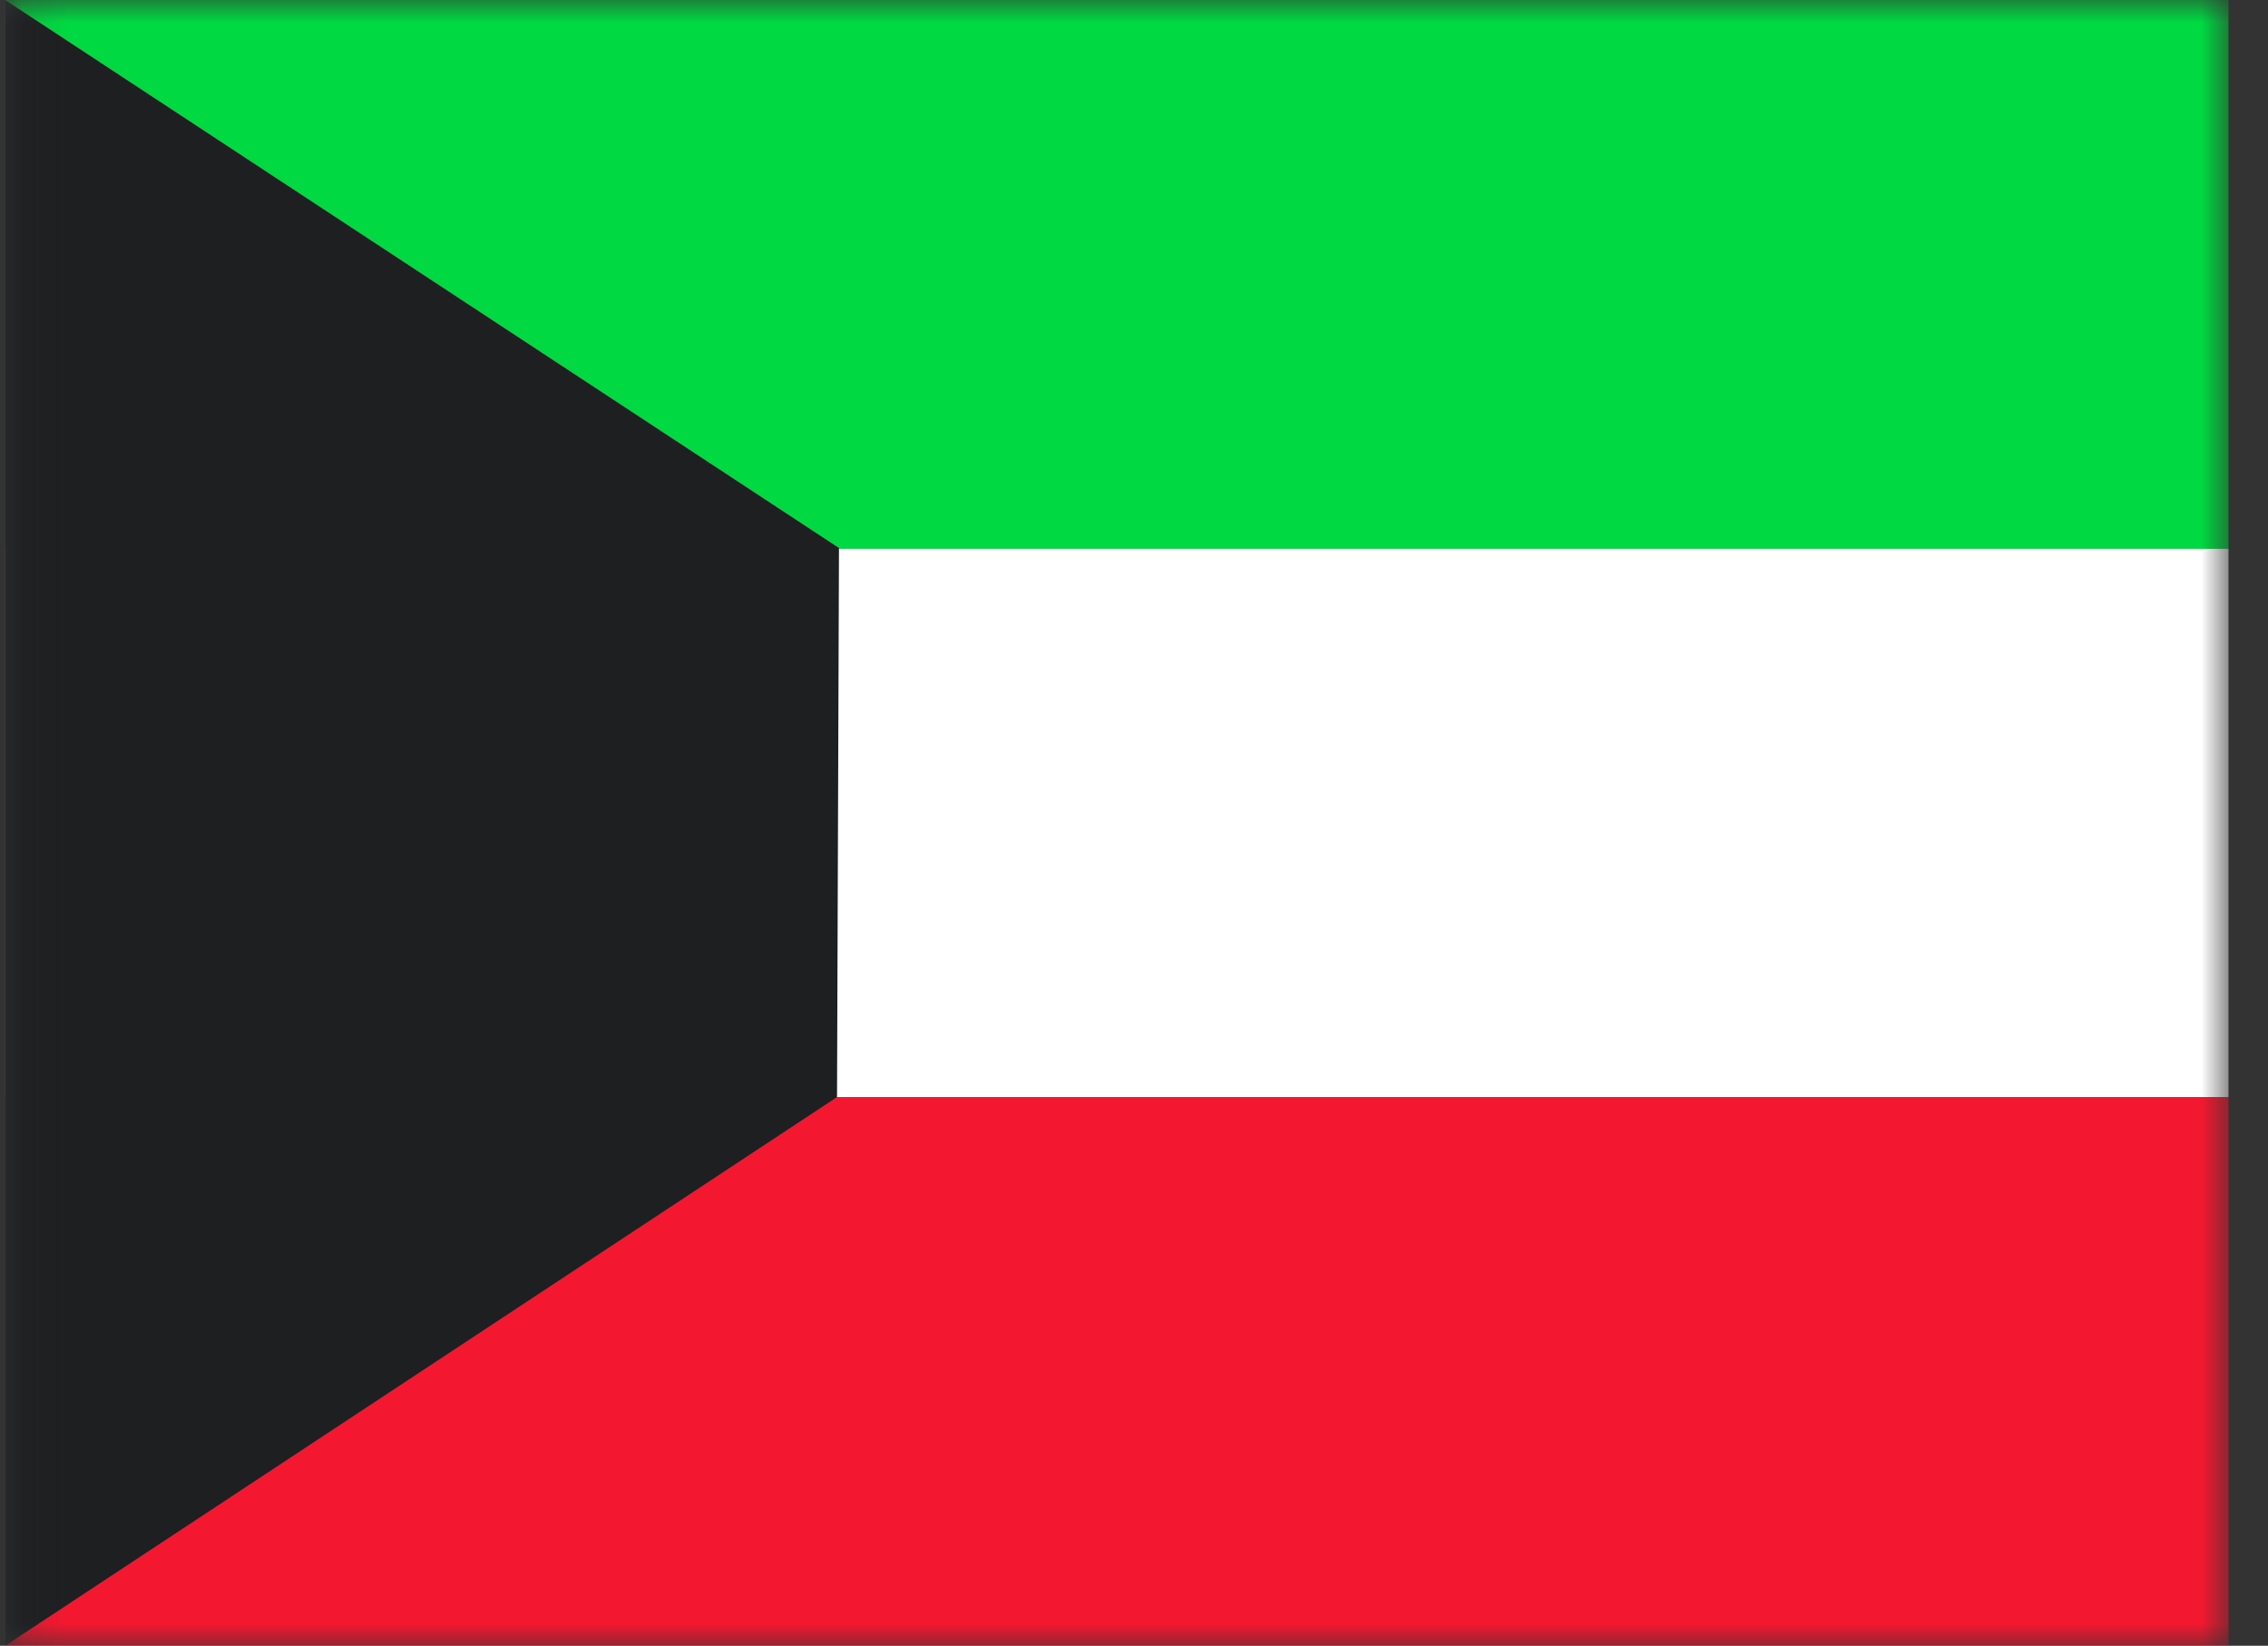 <svg width="51" height="37" viewBox="0 0 51 37" fill="none" xmlns="http://www.w3.org/2000/svg">
<rect x="0" y="0" width="51" height="37" fill="#333333" stroke="none"/>
<g id="Kuwait (KW)" clip-path="url(#clip0_1_535)">
<g id="Clip path group">
<mask id="mask0_1_535" style="mask-type:luminance" maskUnits="userSpaceOnUse" x="0" y="0" width="51" height="37">
<g id="a">
<path id="Vector" d="M0.116 0H50.118V37H0.116V0Z" fill="white"/>
</g>
</mask>
<g mask="url(#mask0_1_535)">
<g id="Group">
<path id="Vector_2" fill-rule="evenodd" clip-rule="evenodd" d="M0.116 12.328H75.116V24.664H0.116V12.328Z" fill="white"/>
<path id="Vector_3" fill-rule="evenodd" clip-rule="evenodd" d="M0.116 24.664H75.116V37H0.116V24.664Z" fill="#F31830"/>
<path id="Vector_4" fill-rule="evenodd" clip-rule="evenodd" d="M0.116 0H75.116V12.336H0.116V0Z" fill="#00D941"/>
<path id="Vector_5" fill-rule="evenodd" clip-rule="evenodd" d="M0.116 0V37L18.822 24.664L18.866 12.321L0.116 0Z" fill="#1D1F21"/>
</g>
</g>
</g>
</g>
<defs>
<clipPath id="clip0_1_535">
<rect width="50" height="37" fill="white" transform="translate(0.116)"/>
</clipPath>
</defs>
</svg>
